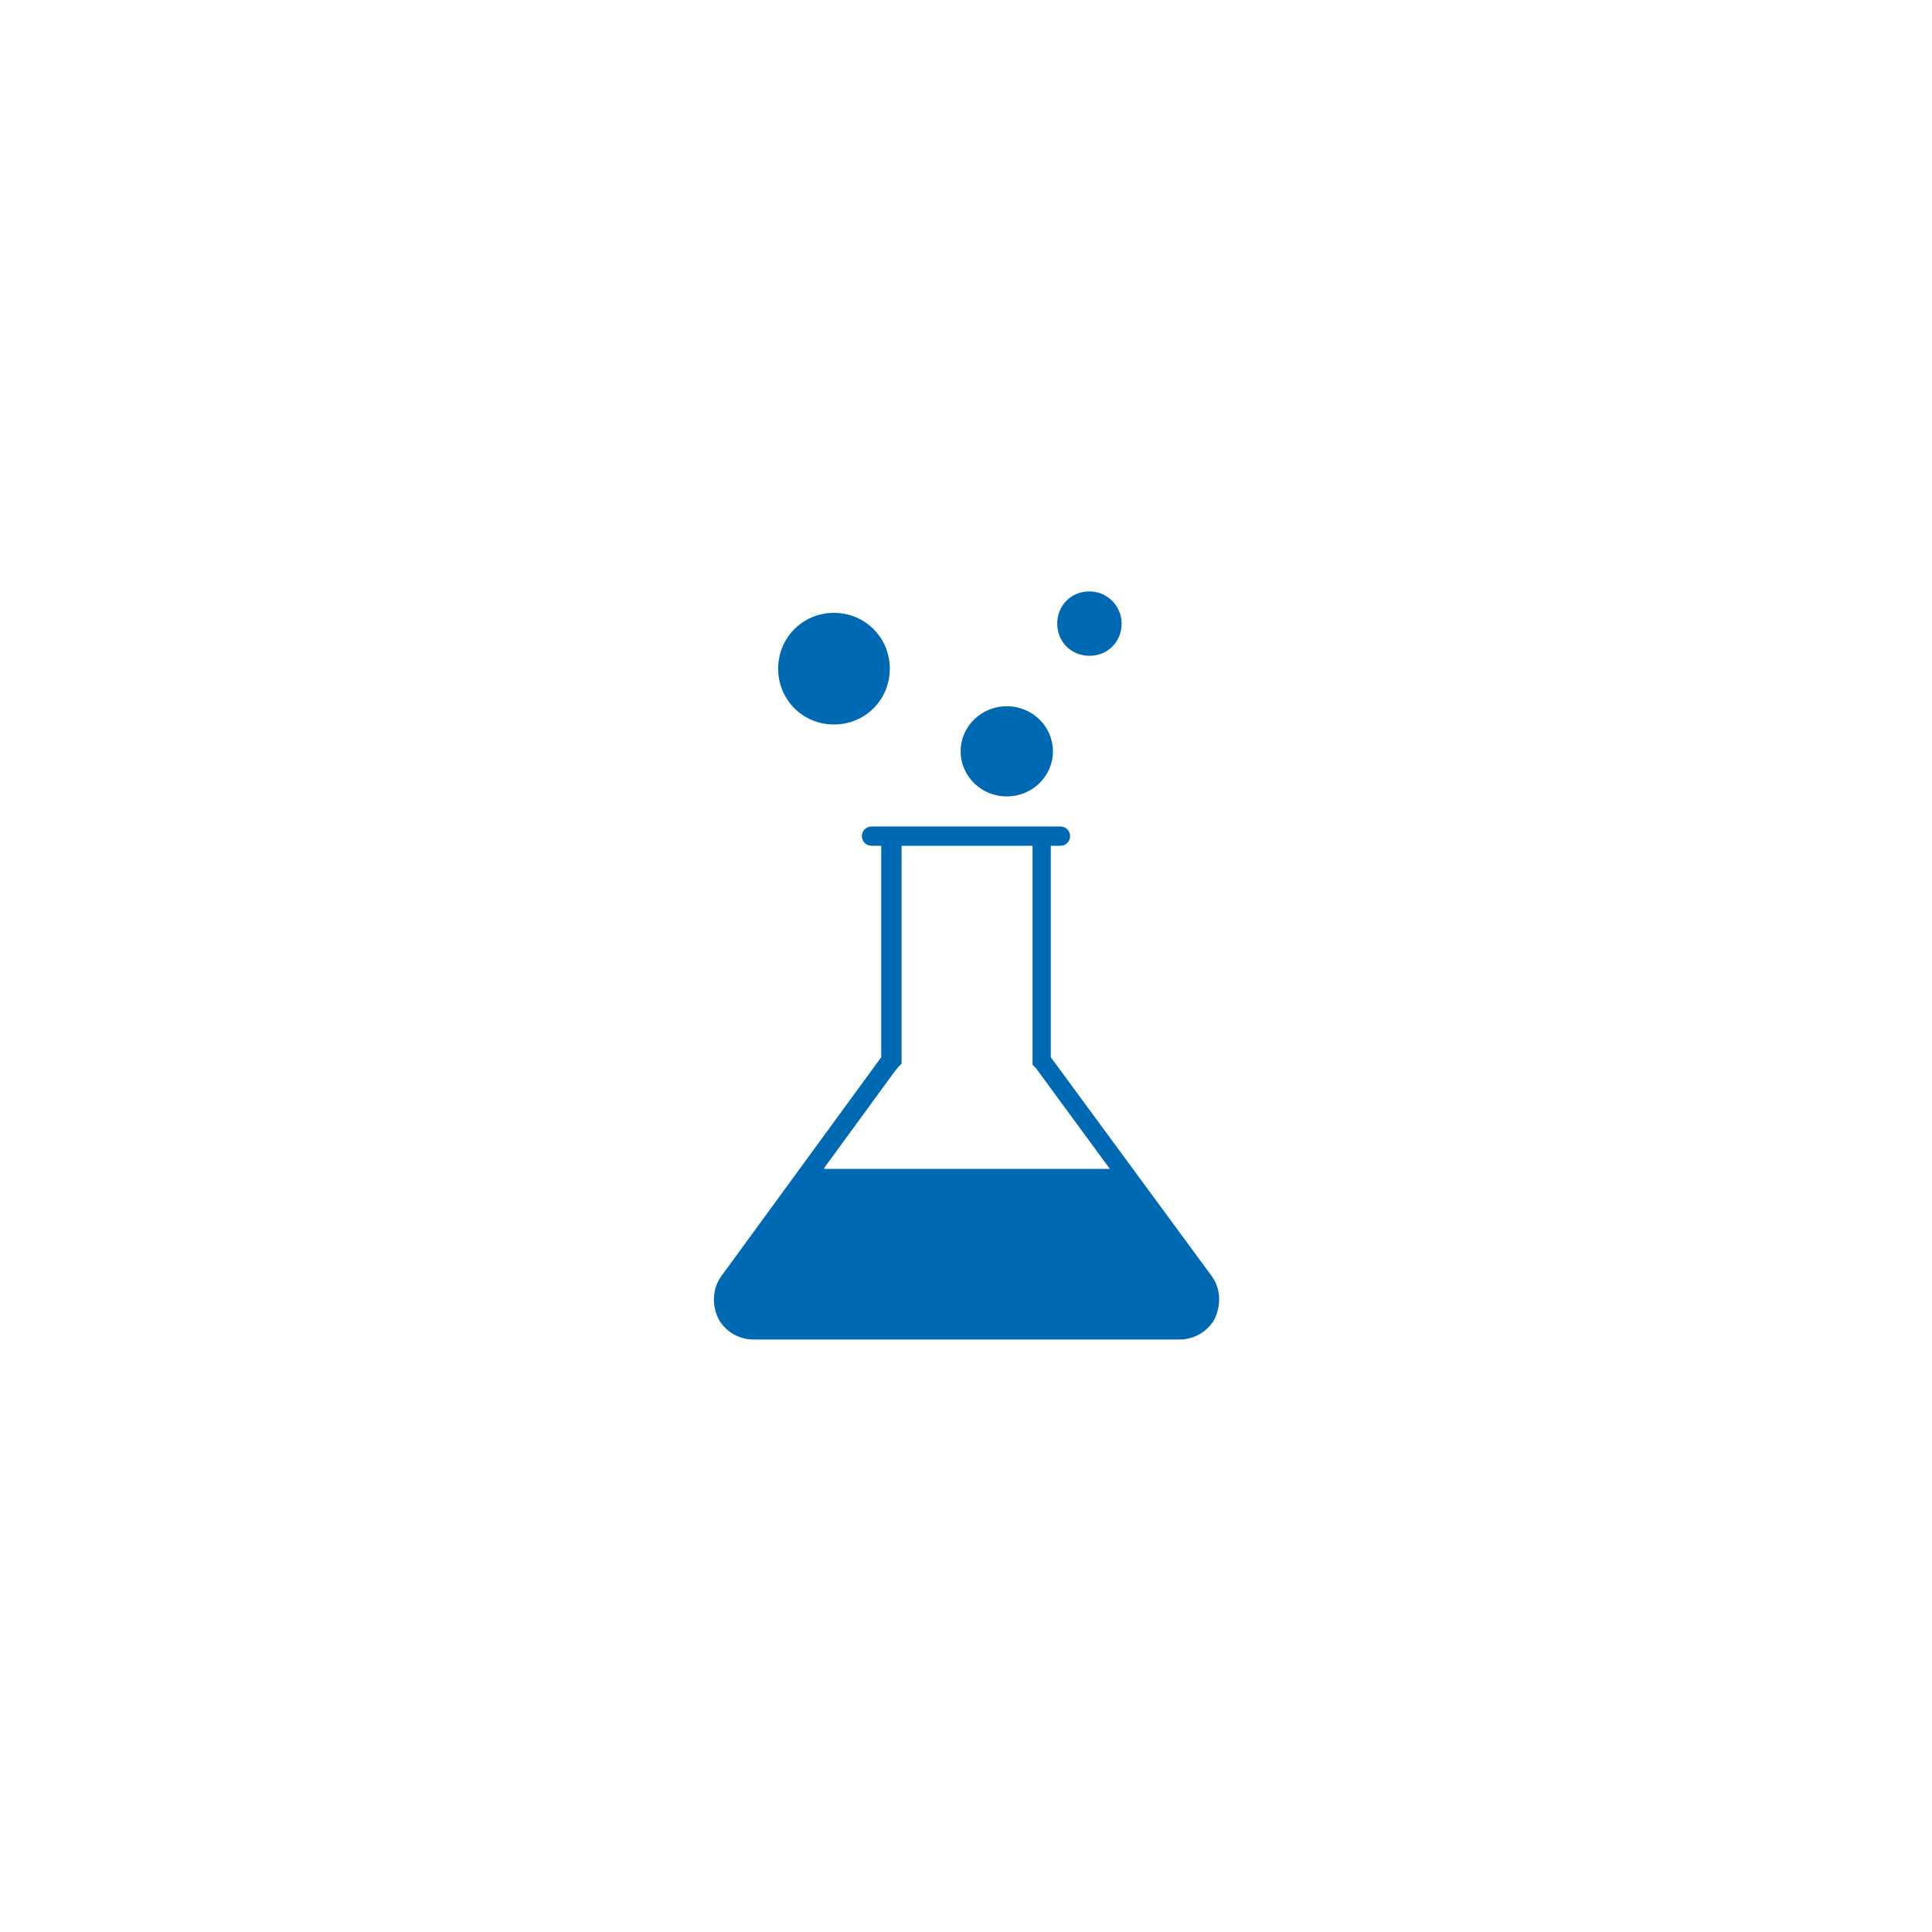<?xml version="1.0" encoding="utf-8"?>
<!-- Generator: Adobe Illustrator 27.2.0, SVG Export Plug-In . SVG Version: 6.00 Build 0)  -->
<svg version="1.1" id="Ebene_1" xmlns="http://www.w3.org/2000/svg" xmlns:xlink="http://www.w3.org/1999/xlink" x="0px" y="0px"
	 viewBox="0 0 180 180" style="enable-background:new 0 0 180 180;" xml:space="preserve">
<style type="text/css">
	.st0{fill:#0069B3;}
</style>
<g>
	<path class="st0" d="M112.9,118.9L97.9,98.5V78.8h0.9c0.5,0,0.9-0.4,0.9-0.9c0-0.5-0.4-0.9-0.9-0.9H81.2c-0.5,0-0.9,0.4-0.9,0.9
		c0,0.5,0.4,0.9,0.9,0.9h0.9v19.7l-14.9,20.4c-0.8,1.1-0.9,2.6-0.3,3.9c0.6,1.2,1.9,2,3.3,2h39.7c1.4,0,2.7-0.8,3.3-2
		C113.8,121.5,113.7,120,112.9,118.9z M76.8,108.8l6.5-8.9l0.4-0.5c0,0,0,0,0.1-0.1l0.2-0.2V78.8h12.2v20.4l0.2,0.2c0,0,0,0,0.1,0.1
		l6.9,9.4H76.8z"/>
	<path class="st0" d="M77.7,67.5c2.9,0,5.2-2.3,5.2-5.2c0-2.9-2.3-5.2-5.2-5.2c-2.9,0-5.2,2.3-5.2,5.2
		C72.5,65.2,74.8,67.5,77.7,67.5z"/>
	<path class="st0" d="M101.5,61.1c1.7,0,3-1.3,3-3c0-1.6-1.3-3-3-3c-1.7,0-3,1.3-3,3C98.5,59.8,99.8,61.1,101.5,61.1z"/>
	<path class="st0" d="M93.8,74.2c2.4,0,4.3-1.9,4.3-4.2c0-2.3-1.9-4.2-4.3-4.2c-2.4,0-4.3,1.9-4.3,4.2
		C89.5,72.3,91.4,74.2,93.8,74.2z"/>
</g>
</svg>
